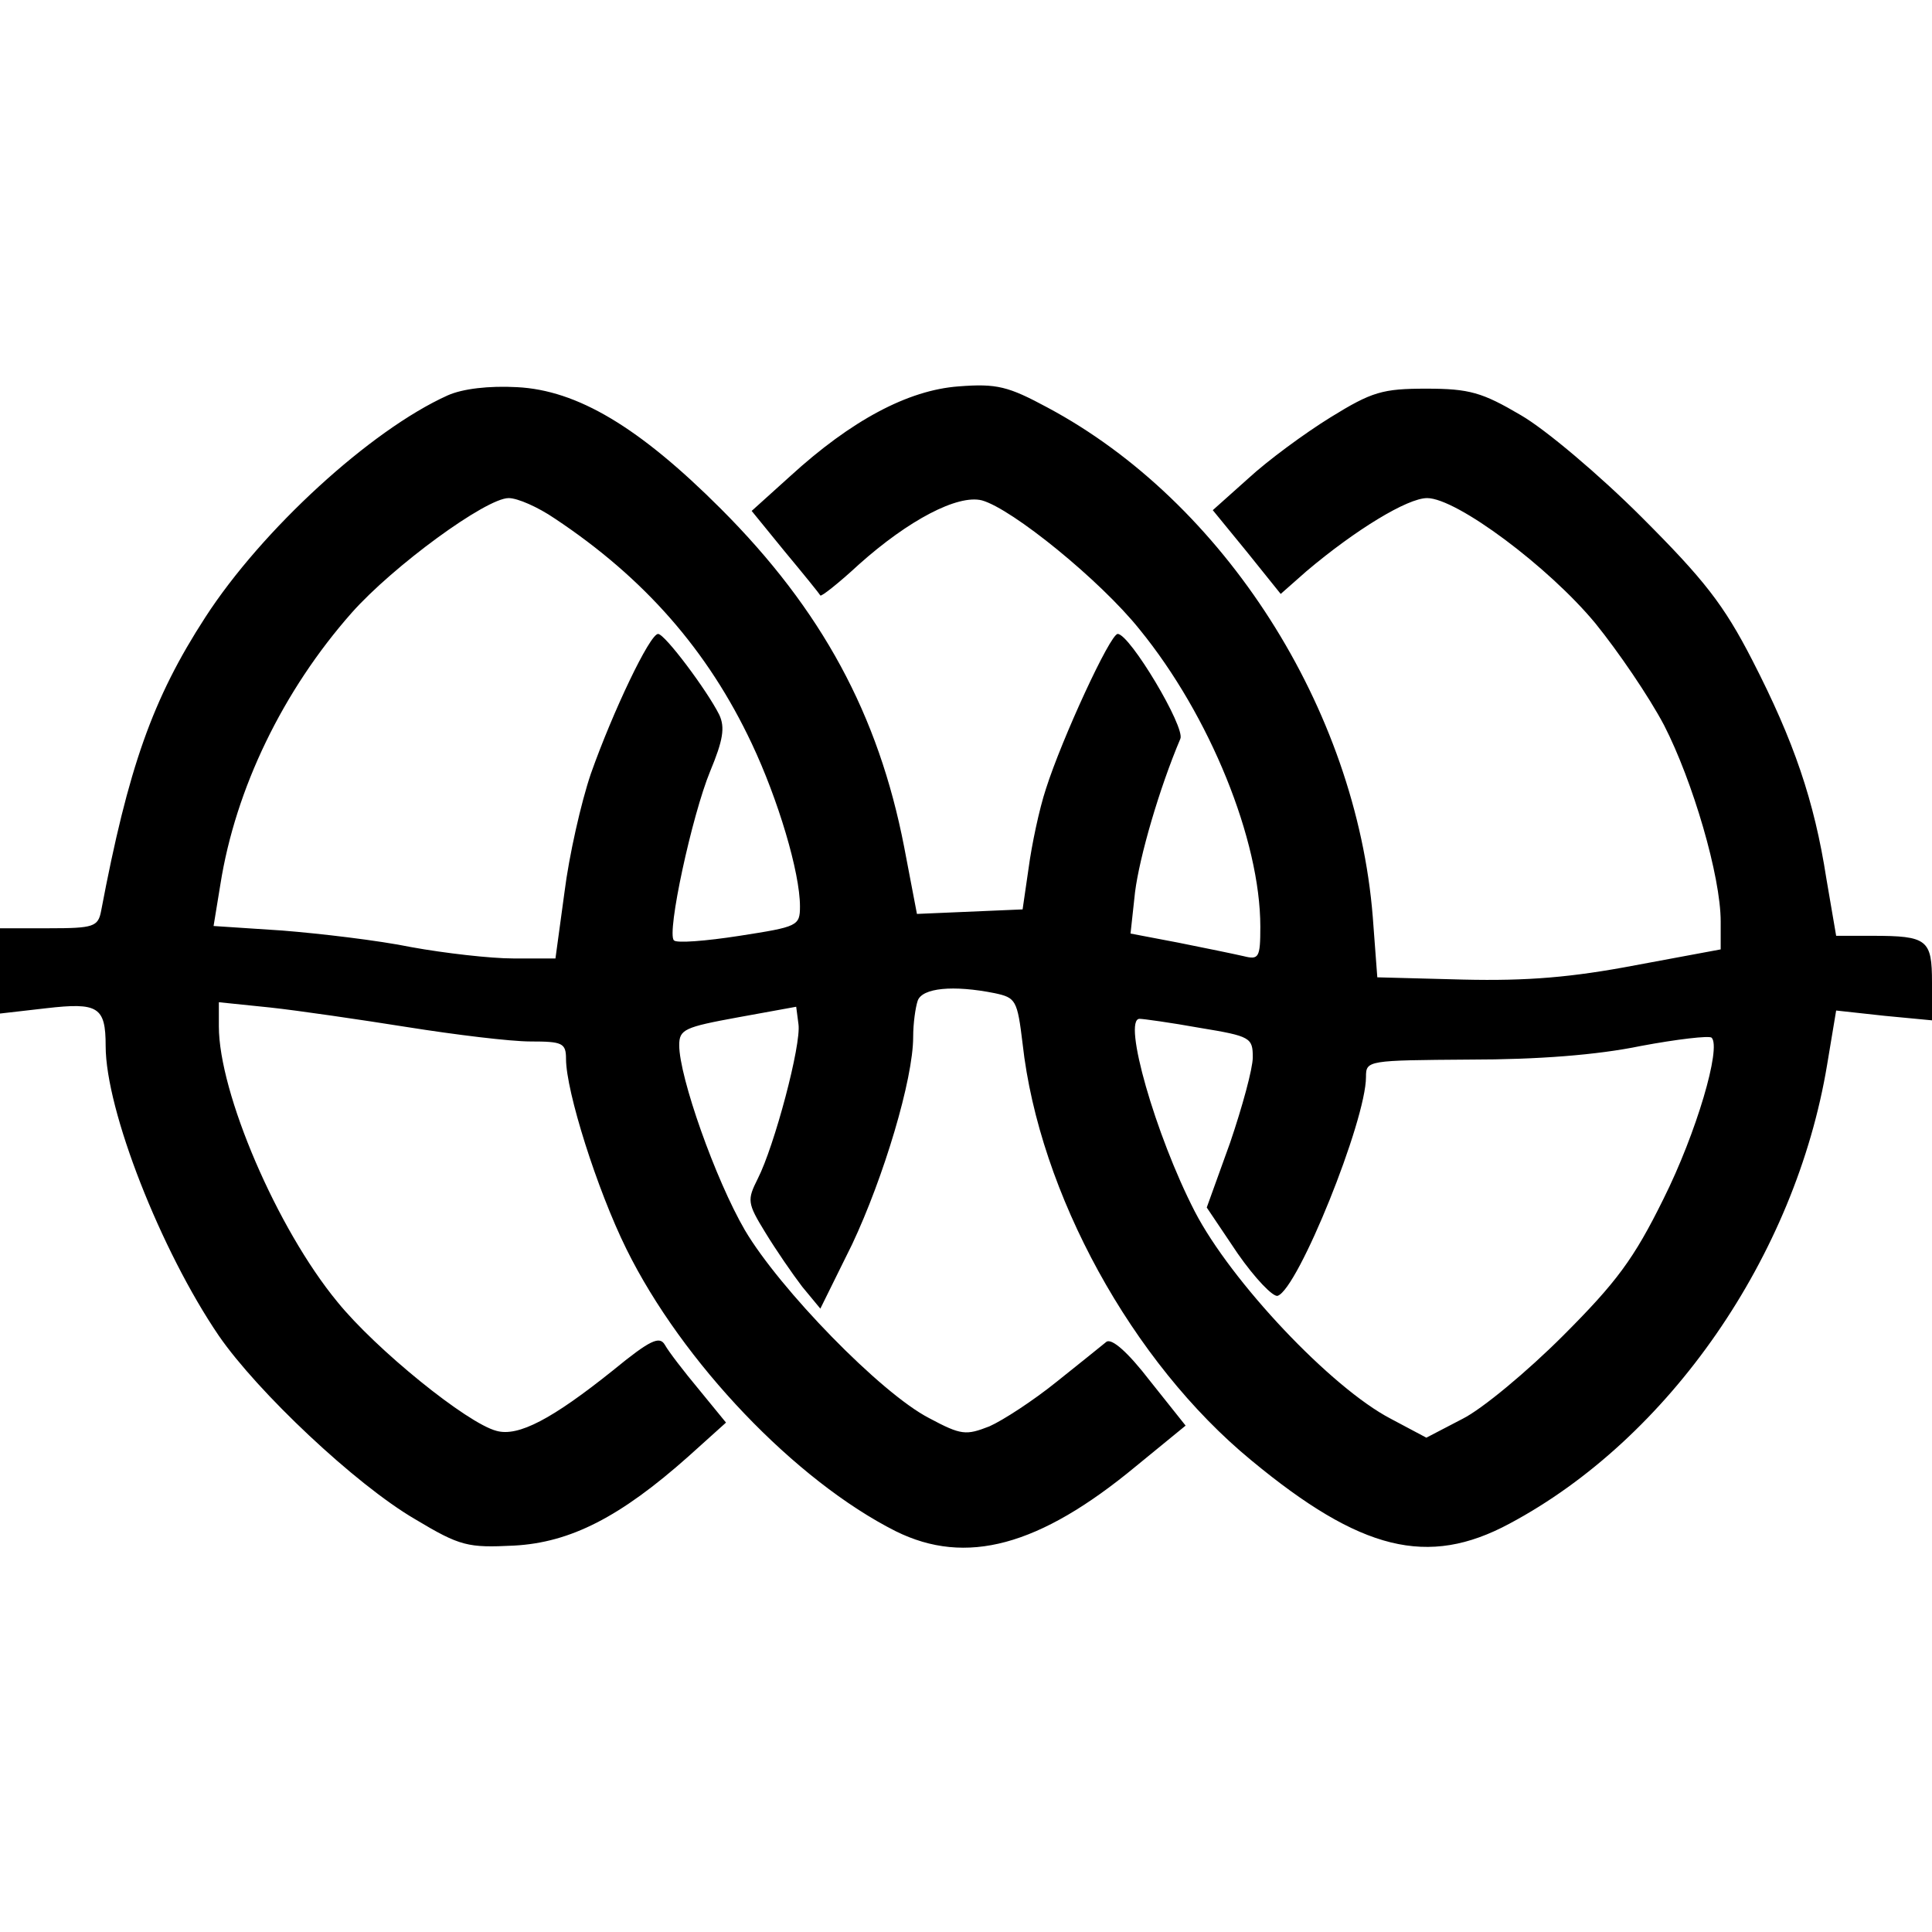 <?xml version="1.0" standalone="no"?>
<!DOCTYPE svg PUBLIC "-//W3C//DTD SVG 20010904//EN"
 "http://www.w3.org/TR/2001/REC-SVG-20010904/DTD/svg10.dtd">
<svg version="1.0" xmlns="http://www.w3.org/2000/svg"
 width="256pt" height="256pt" viewBox="0 0 256 256"
 preserveAspectRatio="xMidYMid meet">
<g transform="translate(0,256) scale(0.1,-0.1)"
fill="#000000" stroke="none">
<path d="M593 2036 c-102 -46 -246 -178 -321 -294 -70 -108 -102 -199 -138
-389 -4 -21 -10 -23 -69 -23 l-65 0 0 -56 0 -57 61 7 c69 8 79 2 79 -50 0 -85
73 -271 150 -384 51 -74 181 -197 260 -243 60 -36 70 -38 131 -35 75 4 141 38
231 118 l50 45 -36 44 c-20 24 -40 50 -45 59 -7 12 -19 7 -69 -34 -80 -64
-125 -88 -154 -80 -39 10 -160 108 -211 171 -80 97 -157 277 -157 365 l0 32
68 -7 c37 -4 119 -16 182 -26 63 -10 136 -19 163 -19 42 0 47 -2 47 -23 0 -43
41 -173 80 -252 74 -150 224 -307 357 -374 93 -46 190 -20 318 86 l66 54 -47
59 c-30 39 -51 57 -58 52 -6 -5 -36 -29 -66 -53 -31 -25 -71 -51 -89 -59 -31
-12 -37 -12 -80 11 -64 33 -198 171 -244 249 -39 67 -87 203 -87 245 0 21 7
24 78 37 l77 14 3 -23 c4 -27 -32 -162 -54 -205 -14 -28 -14 -32 10 -71 14
-23 36 -55 49 -72 l24 -29 42 85 c42 89 81 219 81 275 0 18 3 39 6 48 6 17 47
21 102 10 28 -6 30 -9 37 -67 22 -198 145 -422 303 -552 145 -120 234 -142
342 -84 212 113 379 355 421 608 l12 72 64 -7 63 -6 0 50 c0 57 -6 62 -79 62
l-48 0 -13 76 c-16 103 -43 182 -98 289 -38 74 -64 107 -147 190 -55 55 -127
116 -160 135 -51 30 -68 35 -125 35 -58 0 -72 -4 -127 -38 -34 -21 -83 -57
-109 -81 l-47 -42 45 -55 45 -56 34 30 c65 55 134 97 160 97 39 0 161 -91 223
-166 30 -37 71 -97 91 -135 38 -74 75 -200 75 -260 l0 -37 -113 -21 c-84 -16
-143 -21 -228 -19 l-114 3 -6 80 c-22 276 -197 550 -431 675 -52 28 -67 32
-118 28 -67 -5 -142 -45 -223 -119 l-51 -46 44 -54 c25 -30 46 -56 47 -58 1
-2 24 16 51 41 66 59 131 93 163 85 40 -11 157 -106 209 -171 93 -114 160
-279 160 -394 0 -41 -2 -44 -22 -39 -13 3 -52 11 -87 18 l-63 12 6 55 c6 47
32 137 60 203 7 15 -67 139 -83 139 -10 0 -74 -139 -95 -205 -9 -27 -19 -75
-23 -105 l-8 -55 -70 -3 -70 -3 -17 89 c-34 175 -109 314 -243 448 -108 108
-190 157 -270 161 -37 2 -72 -2 -92 -11z m142 -163 c119 -79 203 -175 261
-298 35 -74 64 -171 64 -216 0 -26 -3 -27 -80 -39 -45 -7 -84 -10 -87 -6 -10
9 24 166 48 224 17 41 20 58 12 75 -16 32 -72 107 -81 107 -11 0 -60 -103 -89
-185 -13 -38 -29 -109 -35 -157 l-12 -88 -56 0 c-30 0 -91 7 -135 15 -44 9
-121 18 -171 22 l-91 6 9 55 c20 127 83 257 174 360 55 62 178 152 208 152 12
0 39 -12 61 -27z m855 -675 c67 -11 70 -13 70 -39 0 -15 -14 -66 -30 -113
l-31 -86 41 -61 c23 -33 47 -58 53 -56 27 9 117 232 117 290 0 22 2 22 138 23
89 0 168 6 226 18 48 9 91 14 94 11 13 -13 -20 -126 -64 -214 -39 -79 -62
-110 -133 -181 -47 -47 -107 -97 -133 -110 l-48 -25 -47 25 c-79 41 -212 182
-260 275 -52 101 -96 255 -73 255 5 0 41 -5 80 -12z"/>
</g>
</svg>
